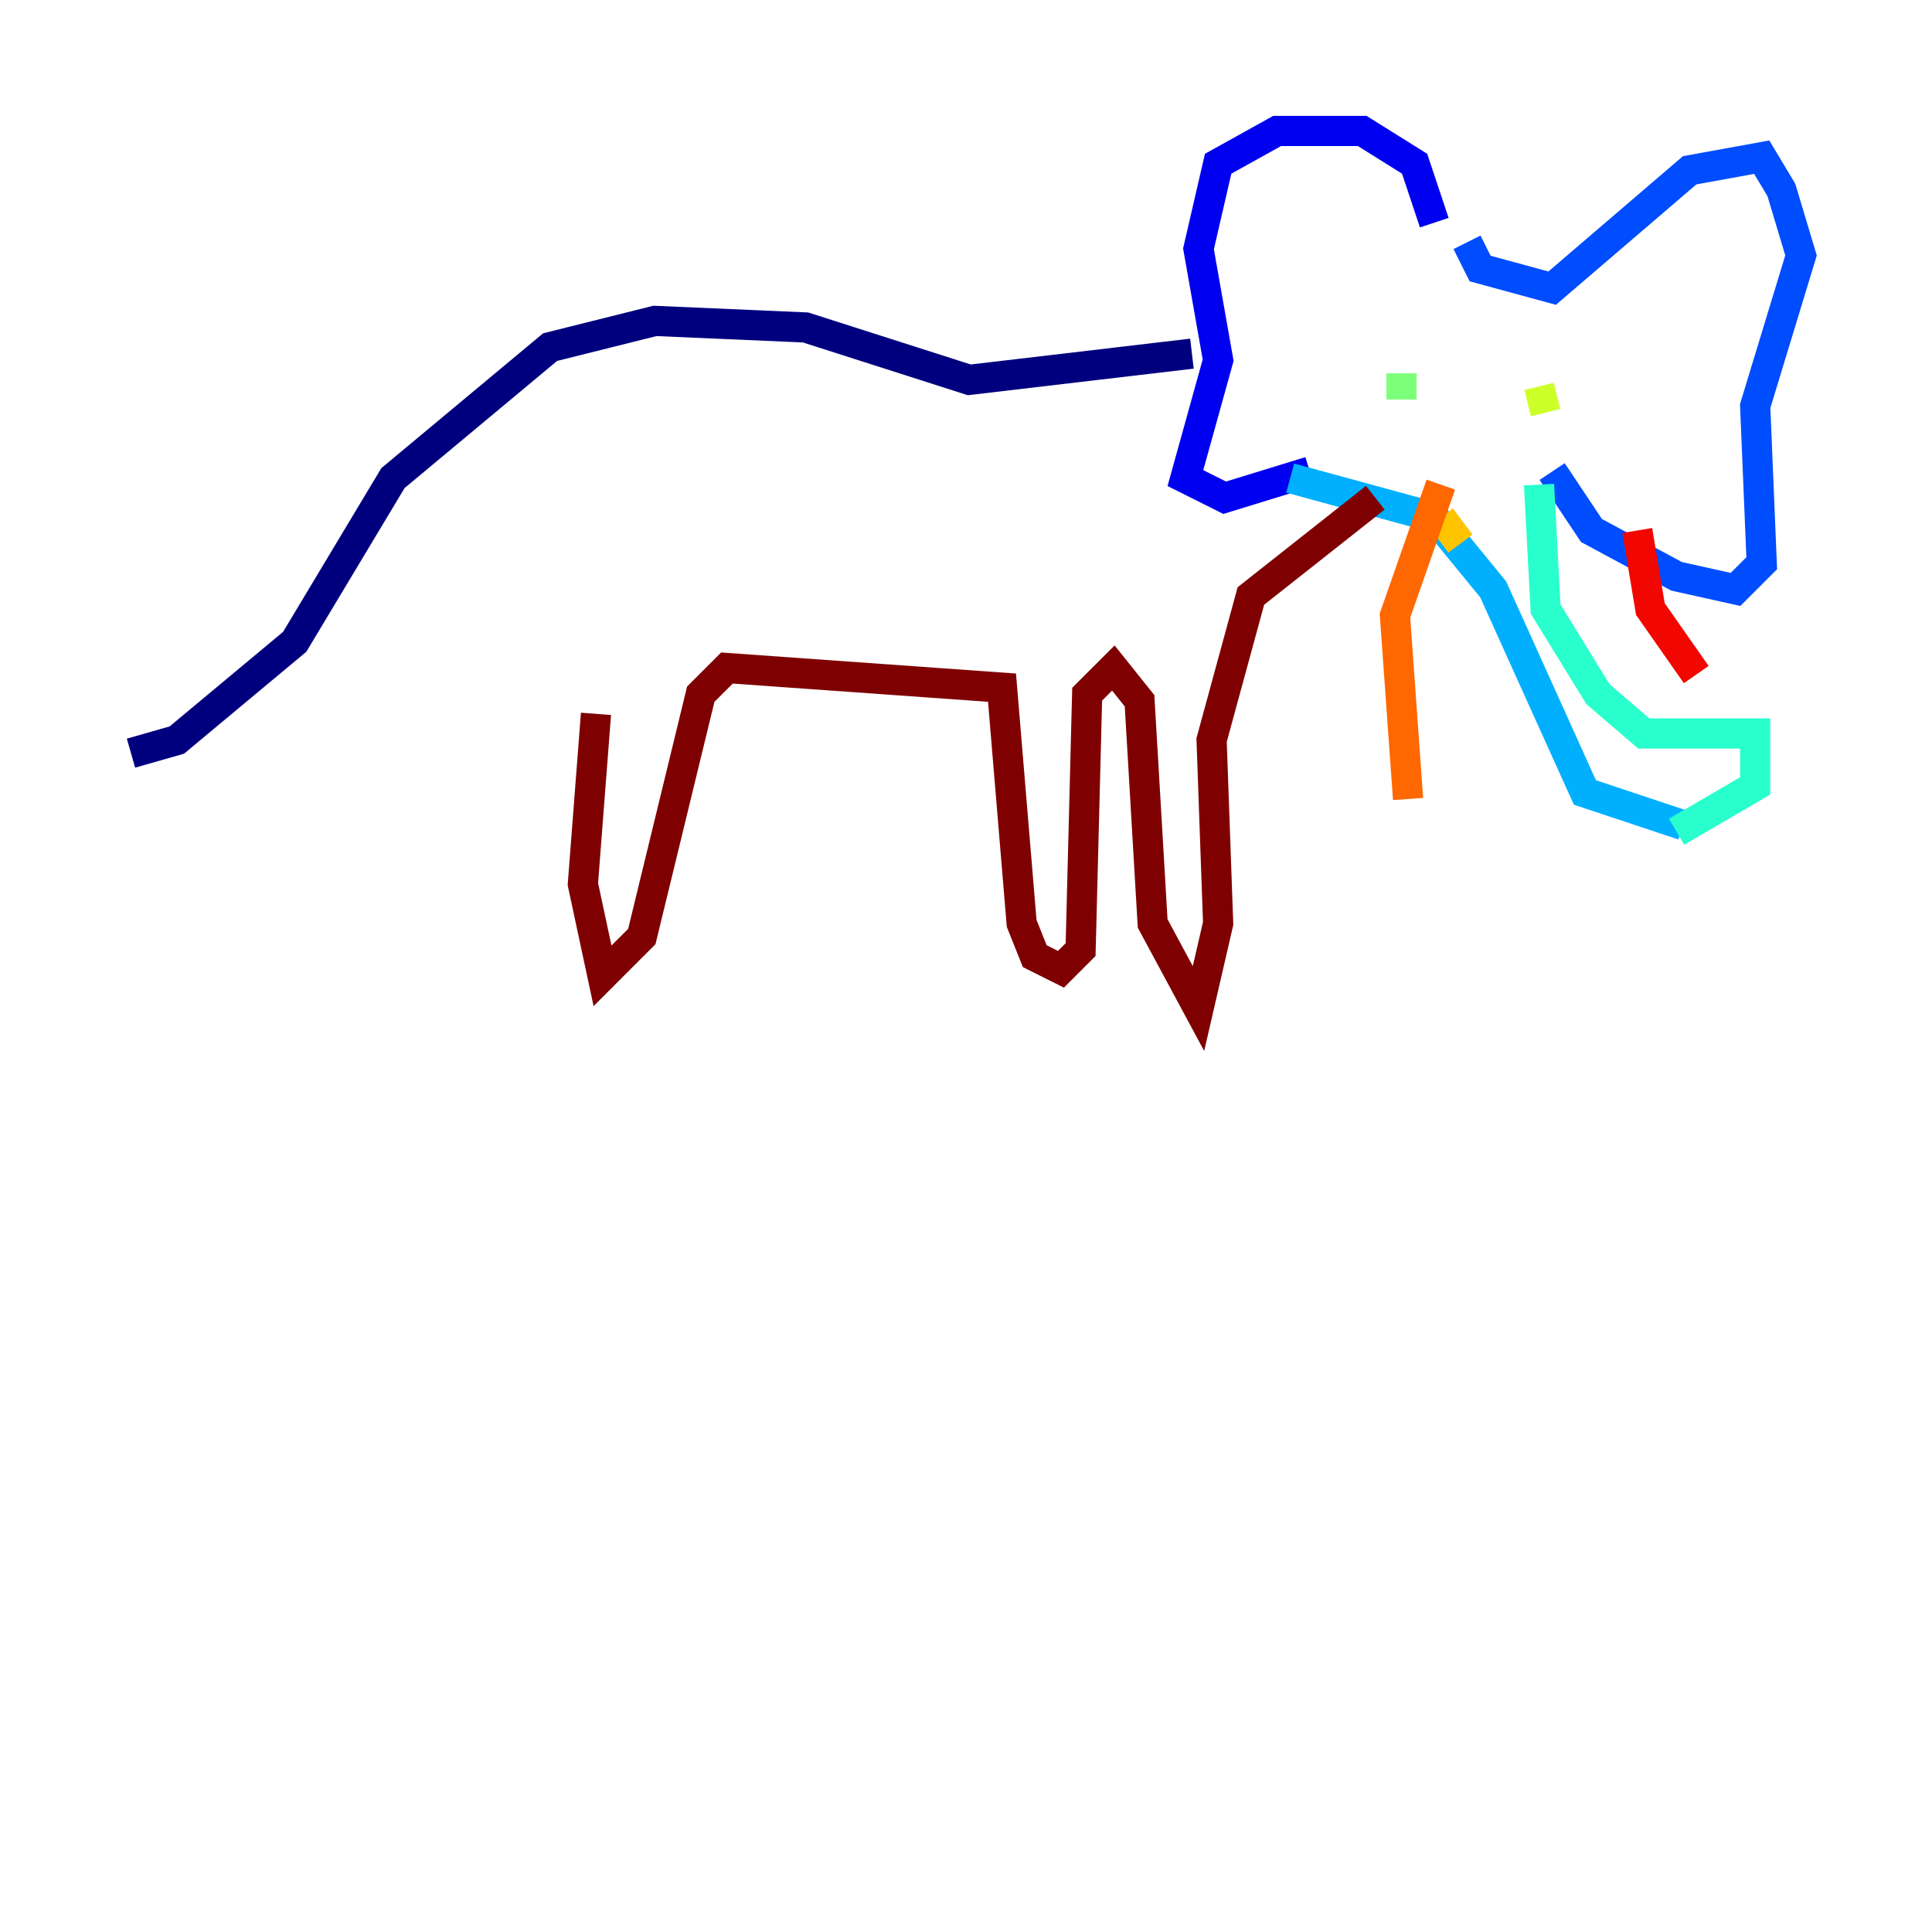 <?xml version="1.0" encoding="utf-8" ?>
<svg baseProfile="tiny" height="128" version="1.2" viewBox="0,0,128,128" width="128" xmlns="http://www.w3.org/2000/svg" xmlns:ev="http://www.w3.org/2001/xml-events" xmlns:xlink="http://www.w3.org/1999/xlink"><defs /><polyline fill="none" points="8.678,49.898 11.715,49.031 19.525,42.522 26.034,31.675 36.447,22.997 43.39,21.261 53.37,21.695 64.217,25.166 78.969,23.43" stroke="#00007f" stroke-width="2" /><polyline fill="none" points="95.024,14.752 93.722,10.848 90.251,8.678 84.61,8.678 80.705,10.848 79.403,16.488 80.705,23.864 78.536,31.675 81.139,32.976 86.78,31.241" stroke="#0000f1" stroke-width="2" /><polyline fill="none" points="97.193,16.054 98.061,17.79 102.834,19.091 111.946,11.281 116.719,10.414 118.02,12.583 119.322,16.922 116.285,26.902 116.719,37.315 114.983,39.051 111.078,38.183 105.437,35.146 102.834,31.241" stroke="#004cff" stroke-width="2" /><polyline fill="none" points="85.478,31.675 95.024,34.278 98.929,39.051 105.003,52.502 111.512,54.671" stroke="#00b0ff" stroke-width="2" /><polyline fill="none" points="101.966,32.108 102.4,40.352 105.871,45.993 108.909,48.597 116.285,48.597 116.285,52.068 111.078,55.105" stroke="#29ffcd" stroke-width="2" /><polyline fill="none" points="92.854,26.468 92.854,24.732" stroke="#7cff79" stroke-width="2" /><polyline fill="none" points="101.966,25.6 102.4,27.336" stroke="#cdff29" stroke-width="2" /><polyline fill="none" points="96.759,36.014 95.458,34.278" stroke="#ffc400" stroke-width="2" /><polyline fill="none" points="95.458,32.108 92.42,40.786 93.288,52.936" stroke="#ff6700" stroke-width="2" /><polyline fill="none" points="108.475,35.146 109.342,40.352 112.38,44.691" stroke="#f10700" stroke-width="2" /><polyline fill="none" points="91.119,32.976 82.875,39.485 80.271,49.031 80.705,61.18 79.403,66.82 76.366,61.18 75.498,46.427 73.763,44.258 72.027,45.993 71.593,62.915 70.291,64.217 68.556,63.349 67.688,61.18 66.386,45.559 48.163,44.258 46.427,45.993 42.522,62.047 39.919,64.651 38.617,58.576 39.485,47.295" stroke="#7f0000" stroke-width="2" /></svg>